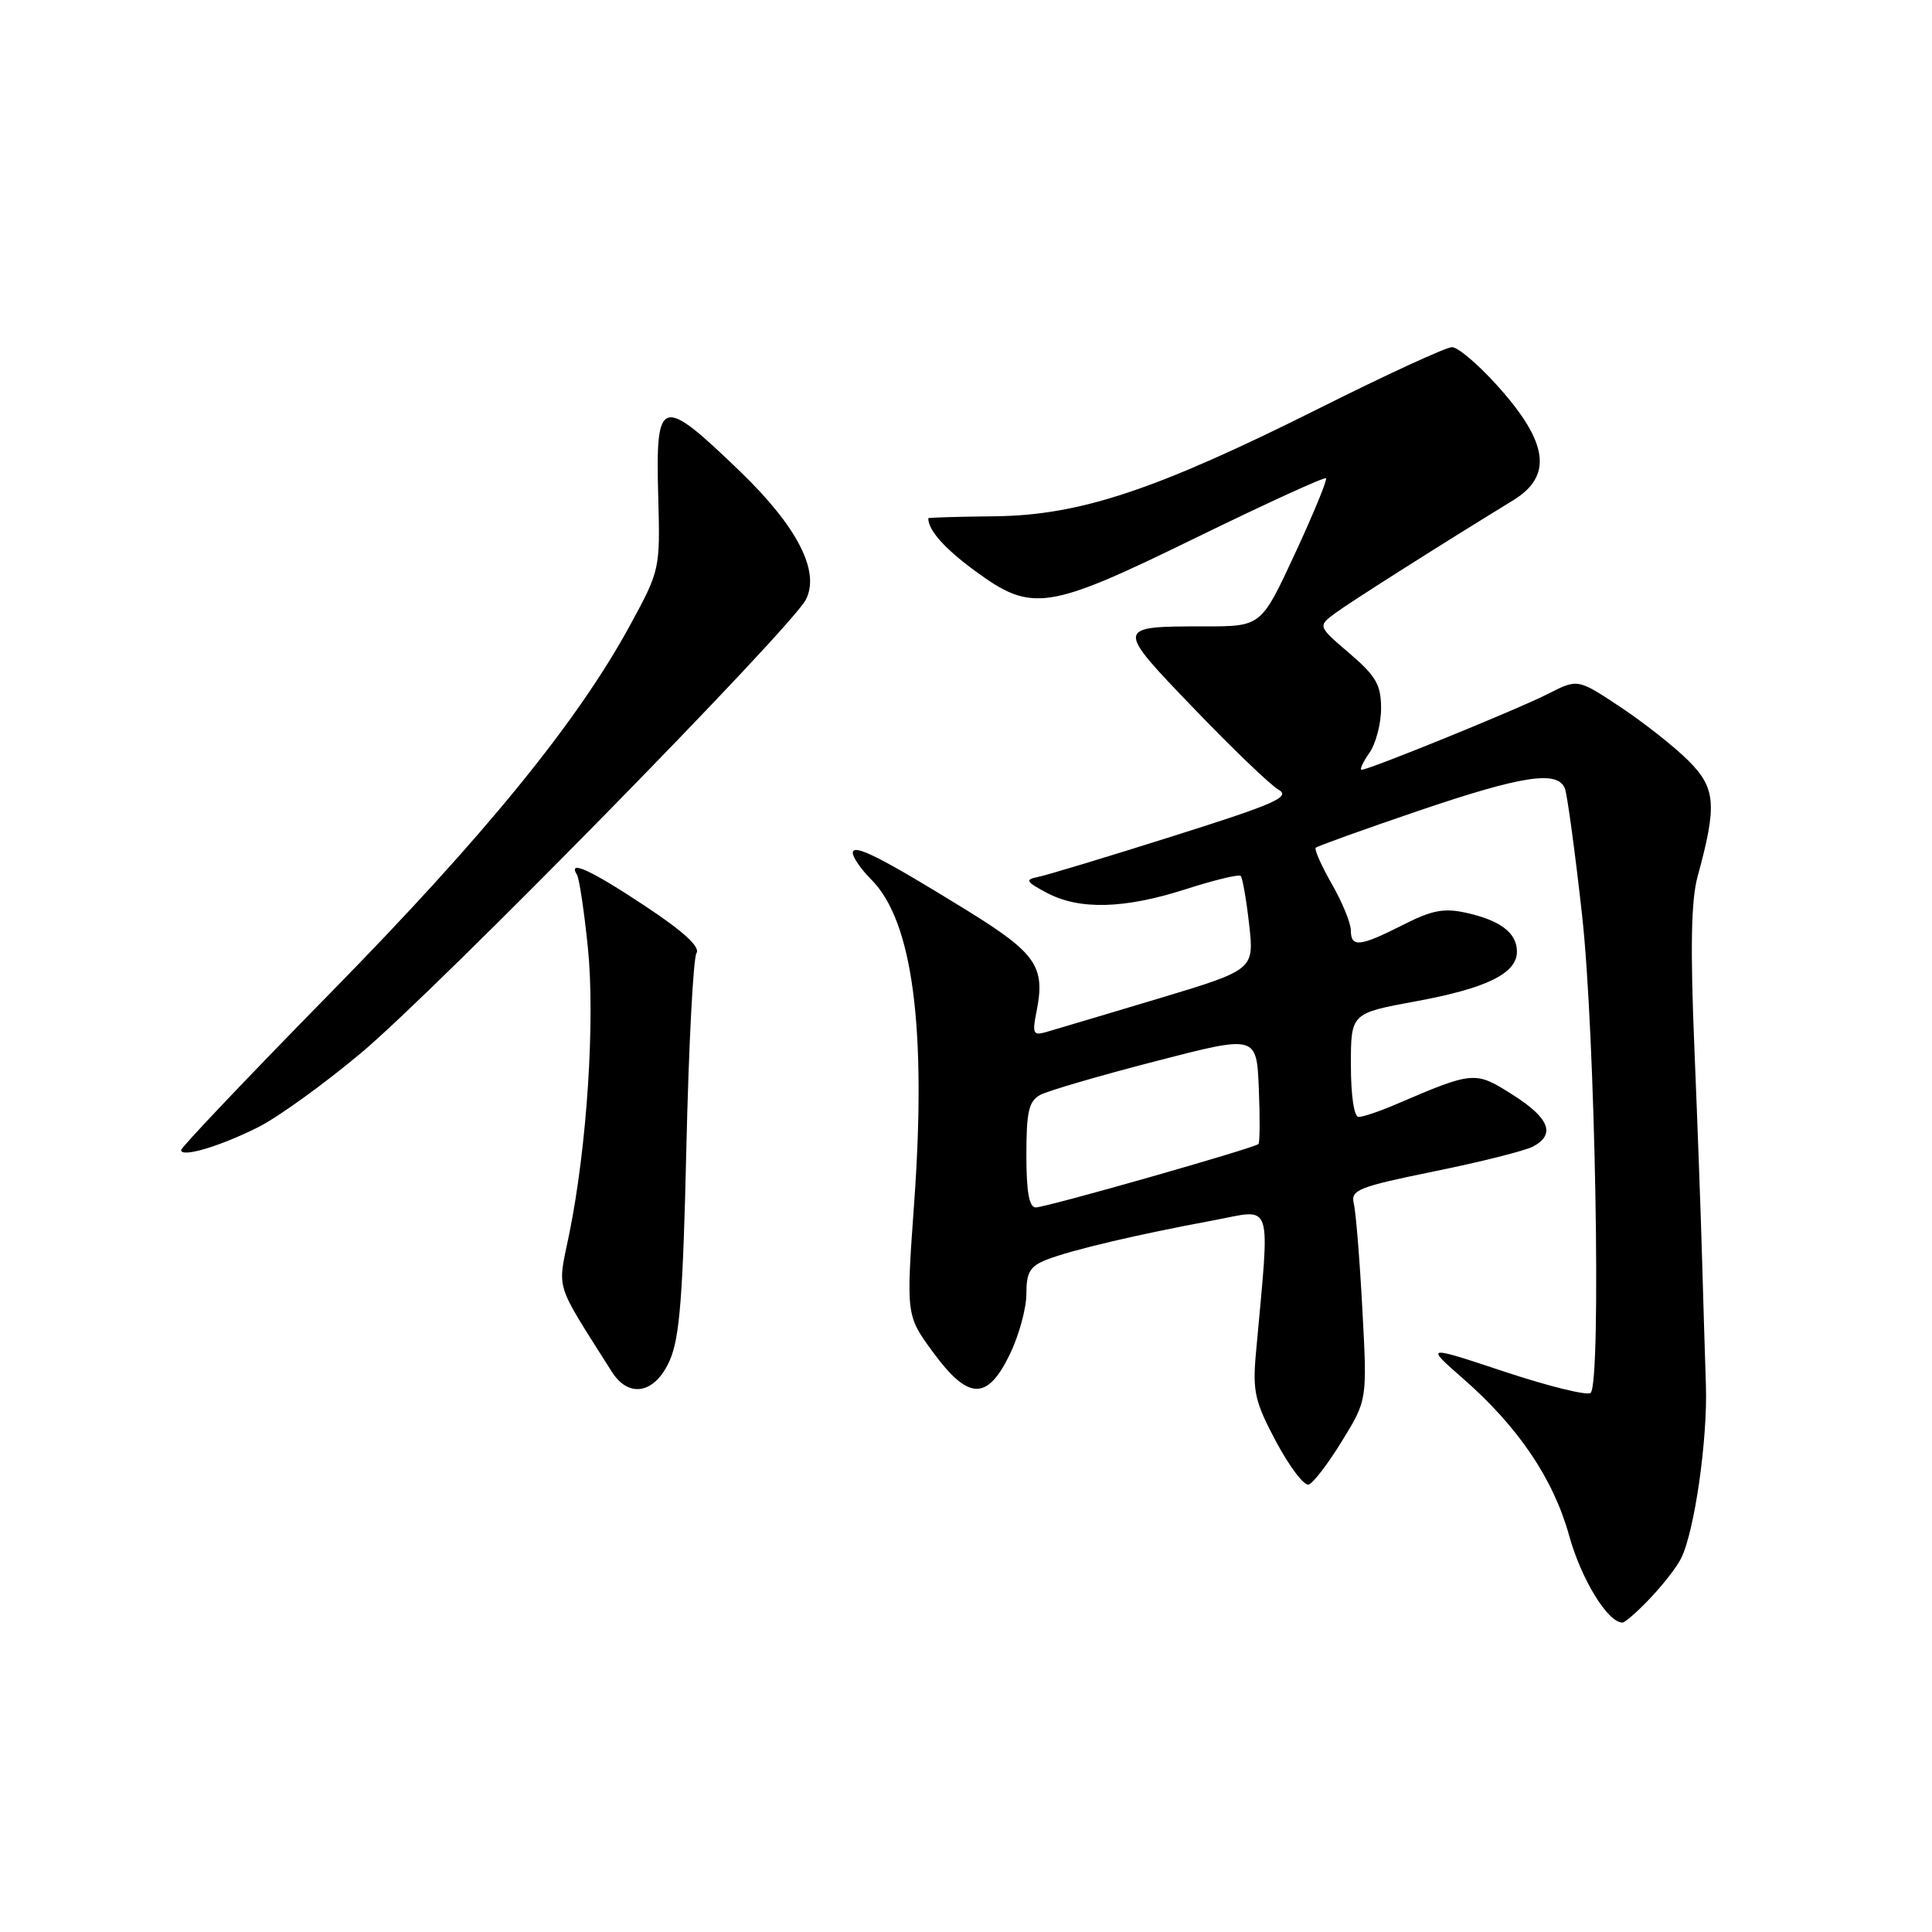 <?xml version="1.0" encoding="UTF-8" standalone="no"?>
<!DOCTYPE svg PUBLIC "-//W3C//DTD SVG 1.1//EN" "http://www.w3.org/Graphics/SVG/1.1/DTD/svg11.dtd" >
<svg xmlns="http://www.w3.org/2000/svg" xmlns:xlink="http://www.w3.org/1999/xlink" version="1.1" viewBox="0 0 256 256">
 <g >
 <path fill="currentColor"
d=" M 218.68 211.75 C 220.38 209.96 222.21 207.60 222.75 206.50 C 224.54 202.92 226.29 190.66 226.04 183.50 C 225.91 179.65 225.69 172.22 225.54 167.00 C 225.40 161.78 224.94 149.18 224.52 139.00 C 223.96 125.61 224.08 119.29 224.94 116.14 C 227.54 106.66 227.36 104.43 223.72 100.79 C 221.88 98.95 217.83 95.76 214.72 93.69 C 209.06 89.93 209.06 89.93 205.14 91.93 C 201.19 93.95 181.42 102.00 180.42 102.00 C 180.13 102.00 180.59 101.00 181.44 99.78 C 182.30 98.56 183.00 95.89 183.00 93.86 C 183.00 90.75 182.33 89.58 178.80 86.56 C 174.60 82.97 174.60 82.97 176.95 81.23 C 178.98 79.73 191.11 72.04 200.49 66.30 C 205.78 63.06 205.18 58.64 198.42 51.12 C 195.89 48.30 193.18 46.00 192.40 46.00 C 191.62 46.00 183.75 49.62 174.91 54.05 C 153.12 64.96 143.07 68.30 131.75 68.41 C 126.94 68.46 123.00 68.58 123.00 68.67 C 123.00 70.25 125.15 72.68 129.16 75.62 C 136.76 81.20 138.73 80.90 158.51 71.23 C 167.77 66.71 175.50 63.17 175.70 63.37 C 175.90 63.56 174.05 68.06 171.59 73.36 C 167.12 83.00 167.12 83.00 159.64 83.00 C 147.73 83.00 147.73 82.99 158.19 93.87 C 163.28 99.17 168.32 104.01 169.40 104.63 C 171.07 105.59 169.00 106.51 155.43 110.79 C 146.67 113.56 138.60 116.00 137.50 116.21 C 135.78 116.55 135.95 116.84 138.70 118.30 C 143.02 120.60 149.00 120.44 157.16 117.81 C 160.90 116.61 164.15 115.82 164.40 116.07 C 164.64 116.31 165.15 119.21 165.52 122.51 C 166.19 128.50 166.19 128.50 153.35 132.36 C 146.28 134.48 139.64 136.46 138.59 136.76 C 136.91 137.25 136.76 136.93 137.34 134.06 C 138.54 128.07 137.34 126.33 128.14 120.64 C 116.67 113.56 113.00 111.71 113.00 113.02 C 113.00 113.61 114.11 115.20 115.46 116.56 C 120.93 122.03 122.80 136.17 121.13 159.41 C 120.06 174.31 120.06 174.31 123.62 179.16 C 128.31 185.55 130.81 185.63 133.80 179.47 C 135.01 176.98 136.00 173.37 136.00 171.45 C 136.00 168.56 136.48 167.77 138.75 166.89 C 142.03 165.62 150.77 163.56 160.76 161.71 C 168.83 160.21 168.29 158.52 166.42 179.26 C 165.96 184.38 166.26 185.71 169.10 191.05 C 170.87 194.35 172.80 196.91 173.41 196.71 C 174.01 196.52 176.00 193.92 177.83 190.93 C 181.17 185.50 181.17 185.50 180.52 173.50 C 180.17 166.90 179.66 160.60 179.39 159.50 C 178.95 157.67 179.93 157.28 190.10 155.20 C 196.25 153.95 202.12 152.47 203.14 151.92 C 206.16 150.31 205.30 148.14 200.42 145.05 C 195.43 141.89 195.30 141.90 184.78 146.41 C 182.74 147.28 180.60 148.00 180.03 148.00 C 179.42 148.00 179.00 145.19 179.00 141.13 C 179.00 134.26 179.00 134.26 187.60 132.68 C 196.97 130.96 201.00 128.98 201.00 126.10 C 201.00 123.64 198.86 121.98 194.36 120.97 C 191.35 120.29 189.78 120.58 185.87 122.57 C 180.16 125.46 179.00 125.58 178.99 123.25 C 178.98 122.29 177.85 119.52 176.46 117.11 C 175.08 114.69 174.13 112.54 174.34 112.33 C 174.55 112.12 180.63 109.93 187.86 107.47 C 201.73 102.75 206.42 102.04 207.36 104.49 C 207.67 105.31 208.70 112.85 209.63 121.24 C 211.38 136.89 212.21 183.12 210.77 184.56 C 210.37 184.97 205.27 183.71 199.43 181.78 C 188.83 178.26 188.83 178.26 193.83 182.64 C 201.18 189.06 205.84 195.96 207.93 203.51 C 209.53 209.27 213.04 215.00 214.98 215.00 C 215.32 215.00 216.99 213.54 218.68 211.75 Z  M 88.75 180.25 C 90.07 177.24 90.50 171.65 90.95 152.00 C 91.26 138.53 91.86 126.95 92.29 126.29 C 92.81 125.48 90.56 123.41 85.46 120.04 C 78.27 115.27 75.18 113.86 76.45 115.91 C 76.76 116.42 77.41 120.77 77.90 125.60 C 78.87 135.18 77.78 151.95 75.43 163.49 C 73.86 171.20 73.35 169.54 81.06 181.75 C 83.33 185.35 86.81 184.67 88.75 180.25 Z  M 34.21 149.36 C 36.81 148.06 42.95 143.63 47.86 139.51 C 57.89 131.10 104.74 83.35 106.77 79.47 C 108.71 75.76 105.68 69.82 98.12 62.52 C 87.53 52.30 86.85 52.51 87.22 65.82 C 87.48 75.43 87.45 75.56 83.49 82.84 C 76.54 95.62 64.22 110.75 43.80 131.55 C 32.91 142.65 24.00 152.03 24.00 152.39 C 24.00 153.43 29.10 151.92 34.21 149.36 Z  M 136.00 153.04 C 136.00 147.27 136.32 145.90 137.86 145.07 C 138.88 144.53 145.75 142.52 153.11 140.62 C 166.50 137.15 166.50 137.15 166.80 144.20 C 166.96 148.07 166.94 151.40 166.75 151.59 C 166.21 152.13 138.65 159.98 137.25 159.99 C 136.37 160.00 136.00 157.95 136.00 153.04 Z "/>
</g>
</svg>